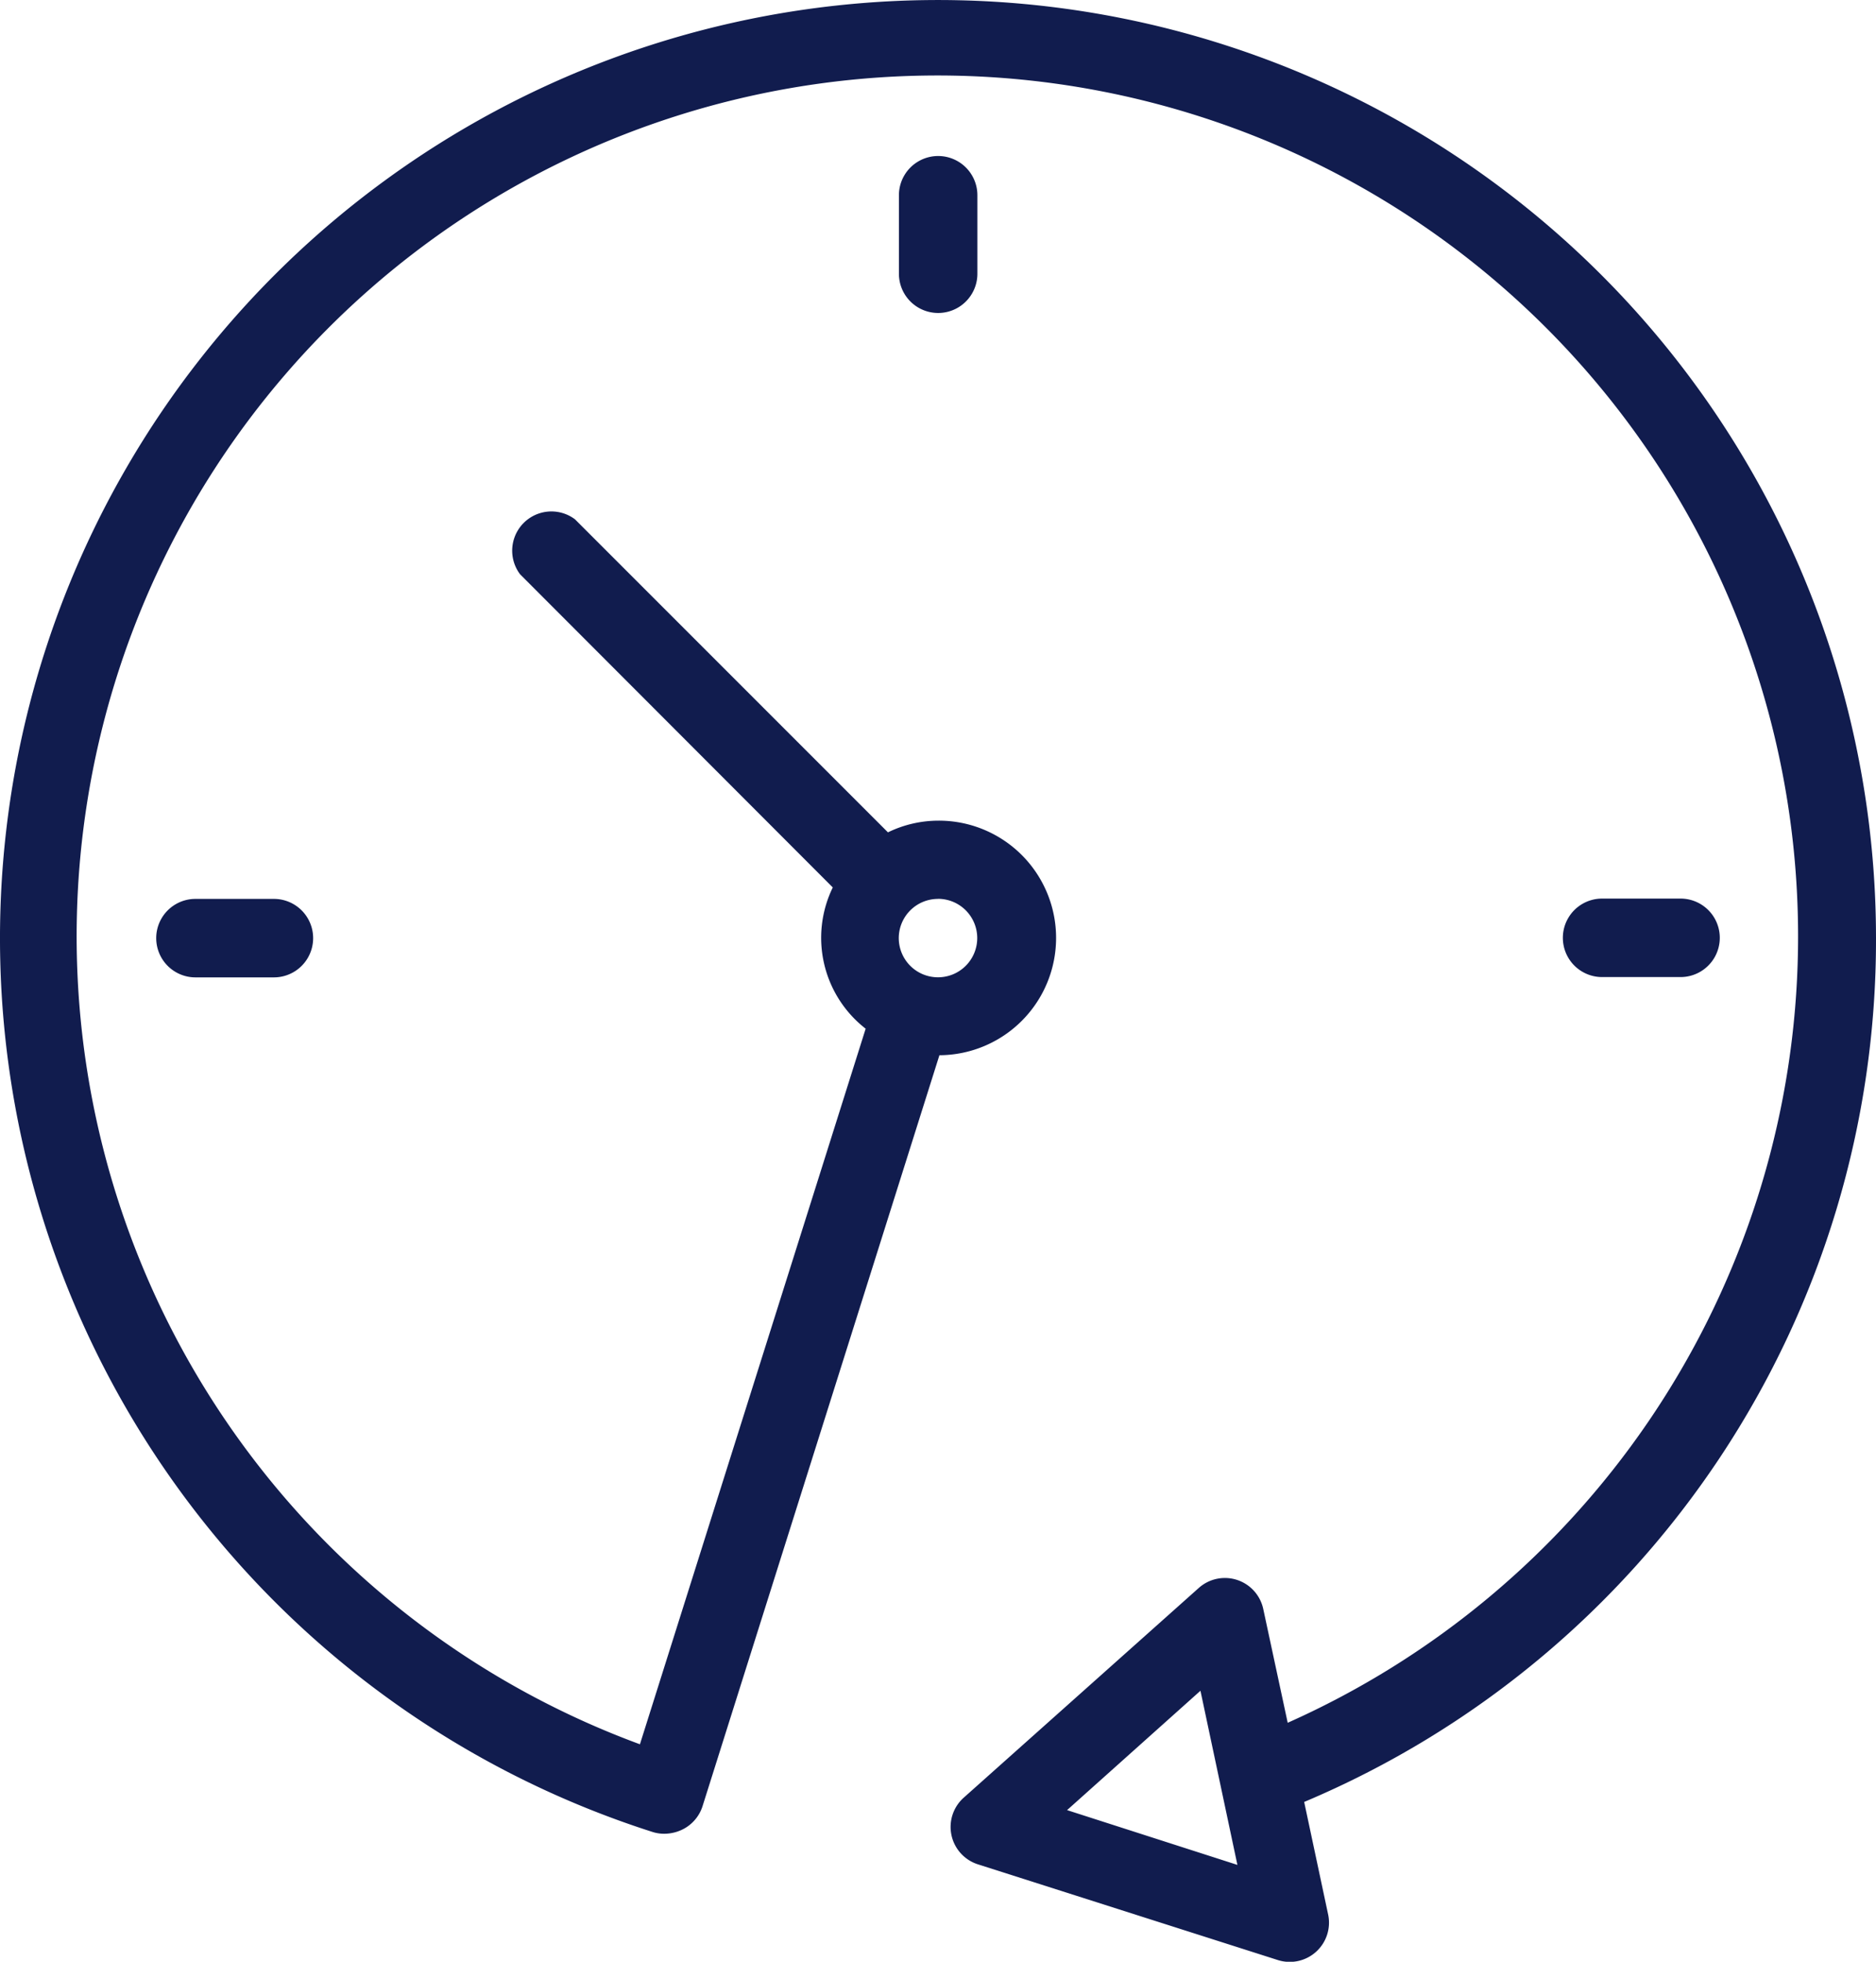 <svg xmlns="http://www.w3.org/2000/svg" width="23.91" height="24.997" viewBox="0 0 23.91 24.997">
  <g id="Group_7336" data-name="Group 7336" transform="translate(0.001)">
    <path id="Path_3318" data-name="Path 3318" d="M34.91,11.953A11.955,11.955,0,1,0,19.319,23.344a.482.482,0,0,0,.146.022.528.528,0,0,0,.268-.073.5.5,0,0,0,.221-.278l3.019-9.569a1.494,1.494,0,0,0-.015-2.989,1.474,1.474,0,0,0-.641.149L18.328,6.617a.5.5,0,0,0-.7.7l3.986,3.991a1.466,1.466,0,0,0,.419,1.8l-2.877,9.118a10.97,10.97,0,1,1,8.256-.274L27.1,20.5a.5.5,0,0,0-.819-.268l-3,2.676a.5.5,0,0,0,.18.847l3.827,1.221a.5.5,0,0,0,.64-.578l-.306-1.437A11.916,11.916,0,0,0,34.91,11.953Zm-11.955-.5a.5.5,0,1,1-.5.5A.5.5,0,0,1,22.955,11.454ZM24.6,23.065,26.3,21.544l.471,2.219Z" transform="translate(-11.001 0)" fill="#111c4e"/>
    <path id="Path_3319" data-name="Path 3319" d="M245.672,41.256v1a.5.5,0,1,0,1,0v-1a.5.5,0,1,0-1,0Z" transform="translate(-234.216 -38.768)" fill="#111c4e"/>
    <path id="Path_3320" data-name="Path 3320" d="M52.311,234.617a.5.5,0,1,0,0,1h1a.5.5,0,1,0,0-1Z" transform="translate(-49.821 -223.163)" fill="#111c4e"/>
    <path id="Path_3321" data-name="Path 3321" d="M420.615,235.613a.5.5,0,0,0,0-1h-1a.5.5,0,0,0,0,1Z" transform="translate(-399.197 -223.163)" fill="#111c4e"/>
  </g>
</svg>
